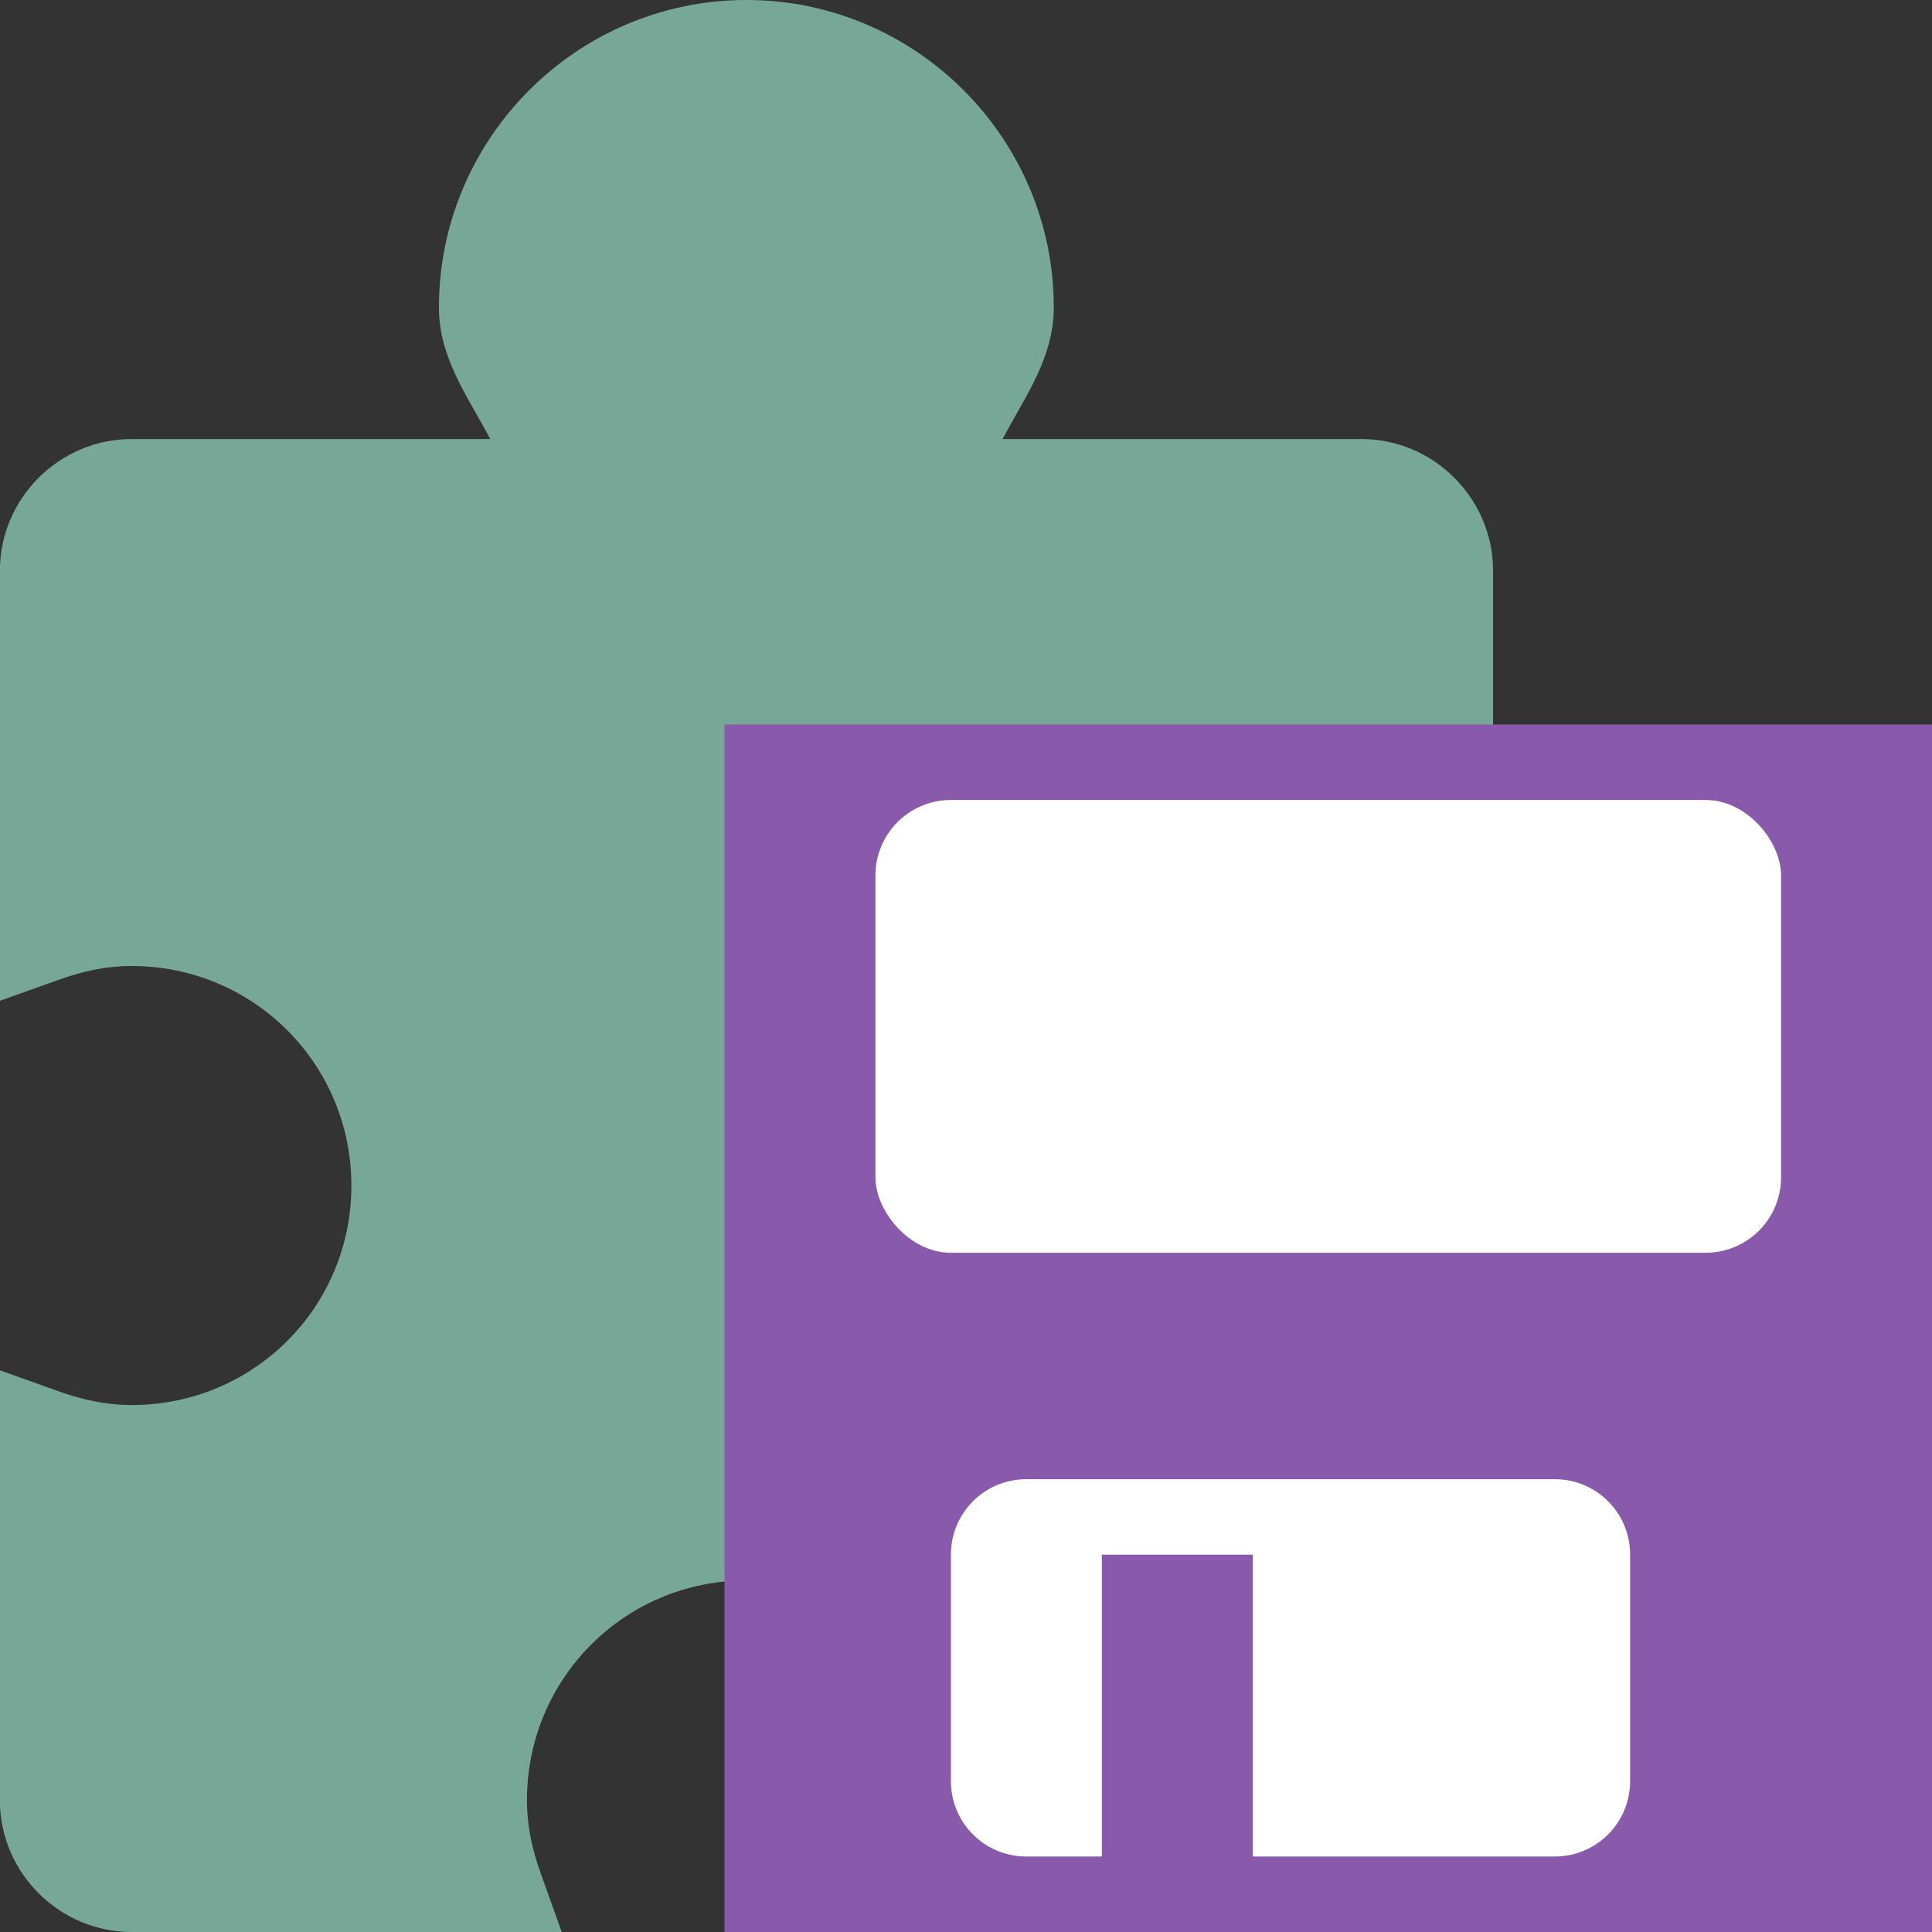 <svg viewBox="0 0 16 16" xmlns="http://www.w3.org/2000/svg">
 <rect x="0" y="0" width="16" height="16" fill="#333333" stroke="none"/>
 <path d="m6.181-0c-1.402 0-2.546 1.144-2.546 2.546 0 .421.242.742.425 1.09h-2.971c-.598 0-1.09.492-1.09 1.09v3.562l.486-.173c.202-.073.396-.115.605-.115 1.008 0 1.82.81 1.82 1.819 0 1.008-.811 1.817-1.82 1.817-.208 0-.402-.042-.605-.114l-.486-.174v3.562c0 .598.492 1.09 1.09 1.09h3.563l-.174-.486c-.073-.202-.114-.396-.114-.605 0-1.008.809-1.82 1.817-1.82 1.008 0 1.819.811 1.819 1.82 0 .208-.043.402-.115.605l-.173.486h3.563c.598 0 1.09-.492 1.09-1.09v-2.971c.348.183.669.425 1.09.425 1.402 0 2.546-1.144 2.546-2.546 0-1.402-1.144-2.544-2.546-2.544-.422 0-.742.241-1.09.424v-2.972c0-.598-.492-1.09-1.09-1.09h-2.972c.183-.348.424-.669.424-1.09 0-1.402-1.143-2.546-2.544-2.546z" fill="#76a797" stroke-width=".615"/><rect fill="#8959ab" height="10" rx="0" ry=".625" stroke-width=".625" width="10" x="6" y="6"/><g fill="#fff" transform="matrix(.625 0 0 .625 6 6)"><rect height="6" ry="1" width="12" x="2" y="1"/><path d="m4 10c-.554 0-1 .446-1 1v3c0 .554.446 1 1 1h1v-4h2v4h4c.554 0 1-.446 1-1v-3c0-.554-.446-1-1-1z"/></g></svg>
